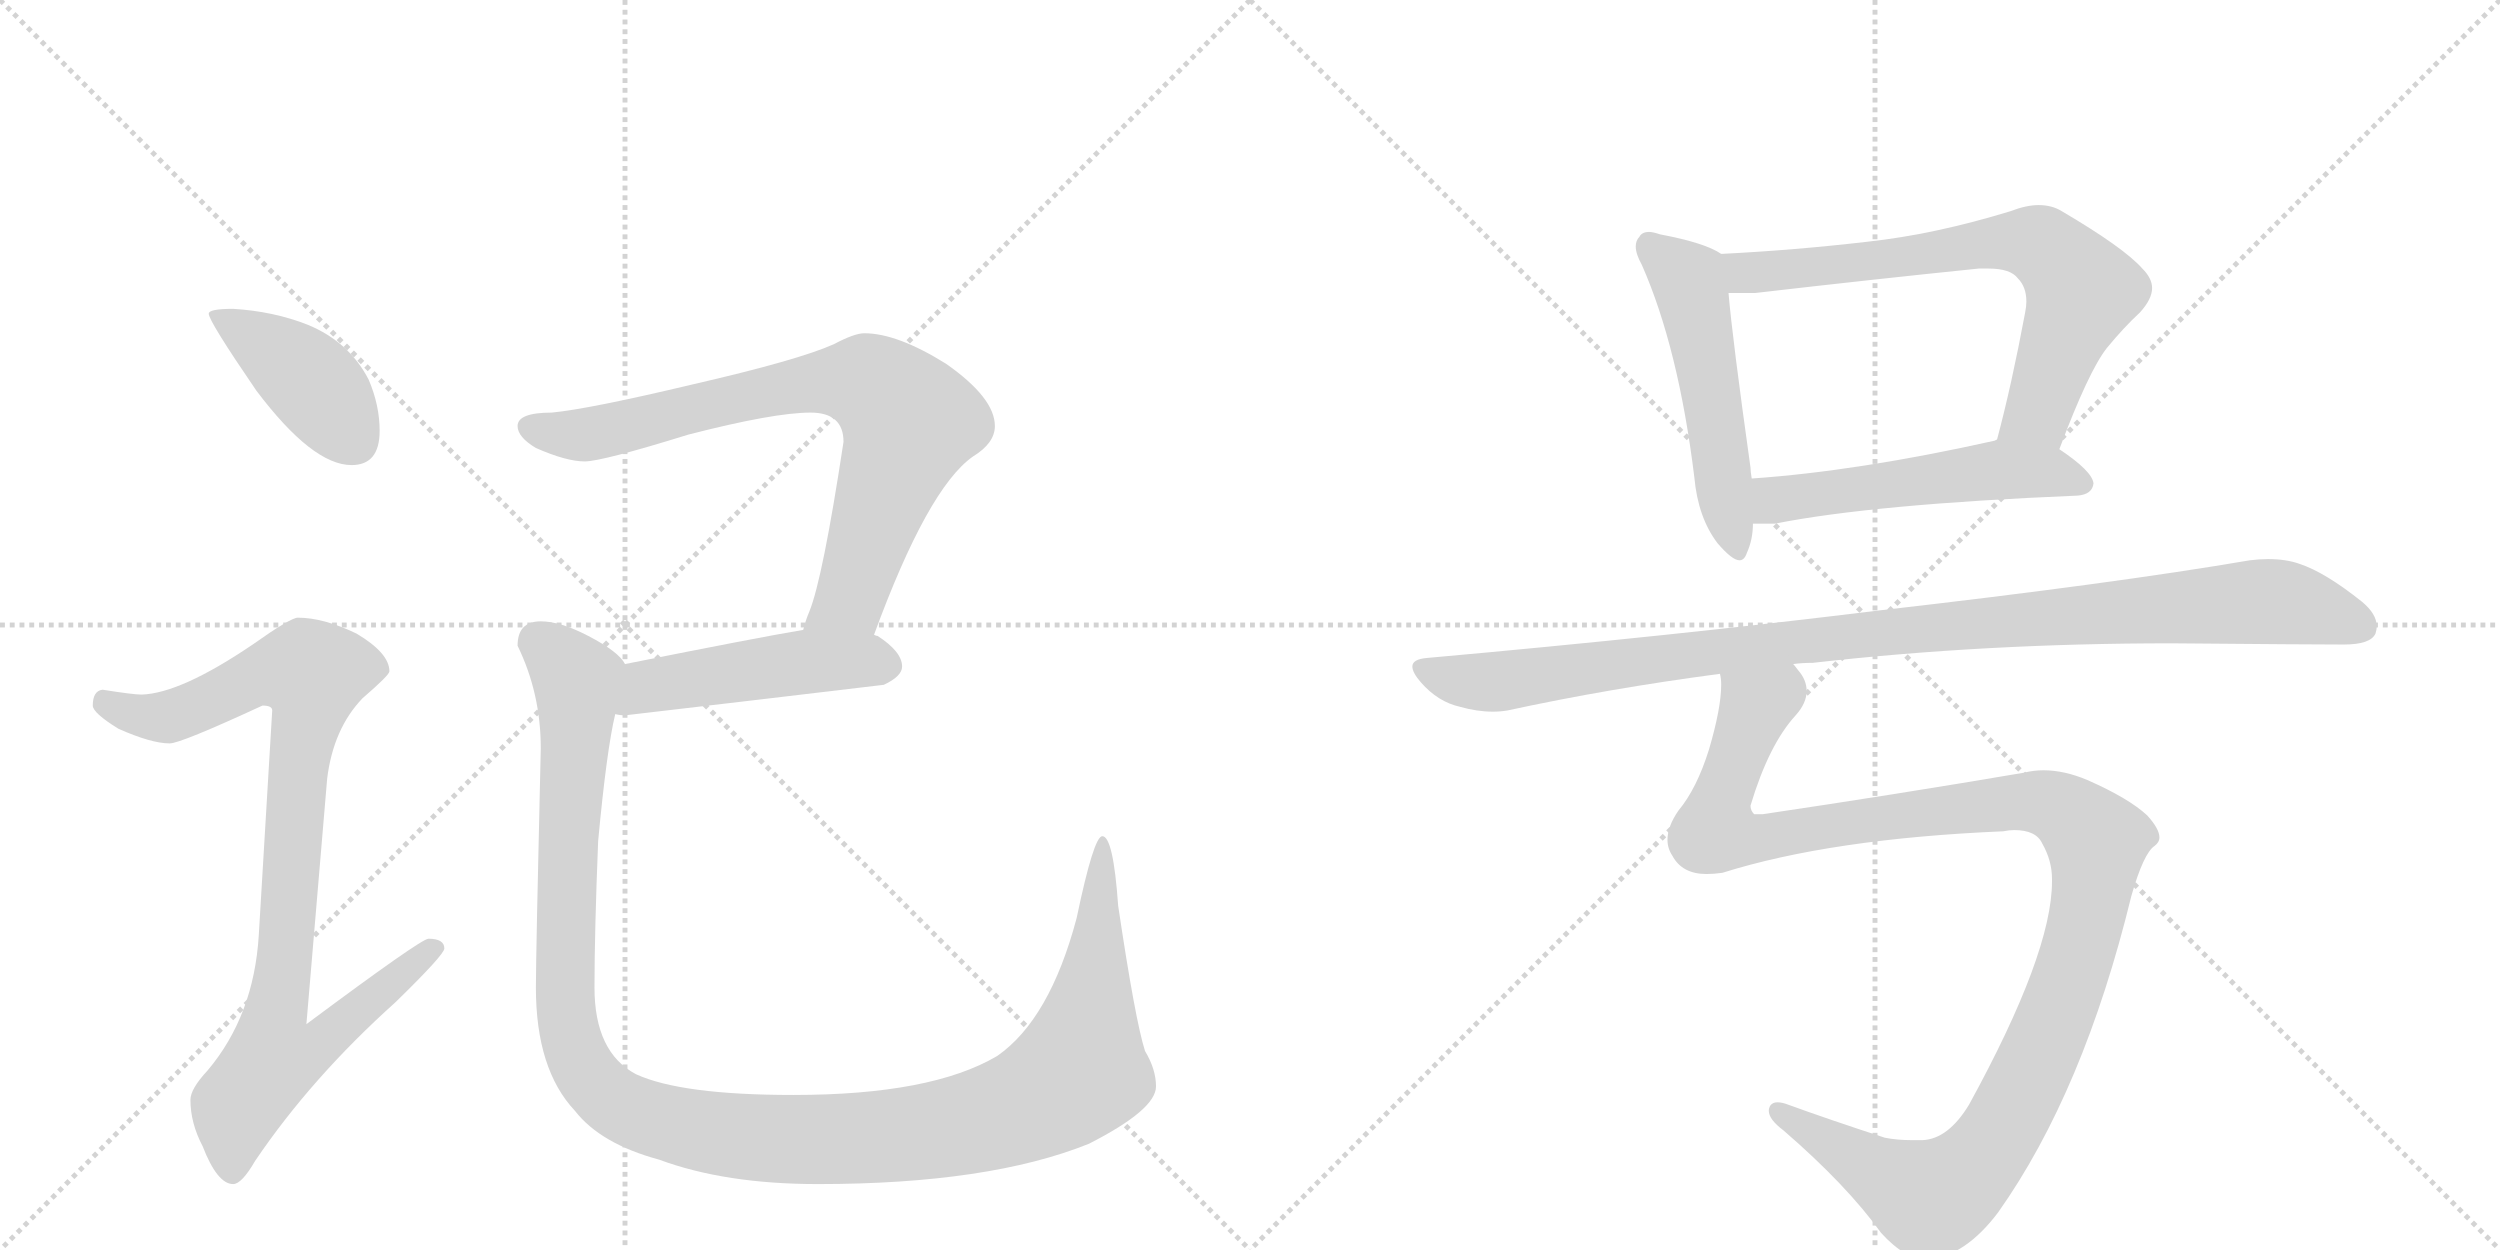 <svg version="1.1" viewBox="0 0 2048 1024" xmlns="http://www.w3.org/2000/svg">
  <g stroke="lightgray" stroke-dasharray="1,1" stroke-width="1" transform="scale(4, 4)">
    <line x1="0" y1="0" x2="256" y2="256"></line>
    <line x1="256" y1="0" x2="0" y2="256"></line>
    <line x1="128" y1="0" x2="128" y2="256"></line>
    <line x1="0" y1="128" x2="256" y2="128"></line>
    <line x1="256" y1="0" x2="512" y2="256"></line>
    <line x1="512" y1="0" x2="256" y2="256"></line>
    <line x1="384" y1="0" x2="384" y2="256"></line>
    <line x1="256" y1="128" x2="512" y2="128"></line>
  </g>
<g transform="scale(1, -1) translate(0, -850)">
   <style type="text/css">
    @keyframes keyframes0 {
      from {
       stroke: black;
       stroke-dashoffset: 412;
       stroke-width: 128;
       }
       57% {
       animation-timing-function: step-end;
       stroke: black;
       stroke-dashoffset: 0;
       stroke-width: 128;
       }
       to {
       stroke: black;
       stroke-width: 1024;
       }
       }
       #make-me-a-hanzi-animation-0 {
         animation: keyframes0 0.585s both;
         animation-delay: 0s;
         animation-timing-function: linear;
       }
    @keyframes keyframes1 {
      from {
       stroke: black;
       stroke-dashoffset: 923;
       stroke-width: 128;
       }
       75% {
       animation-timing-function: step-end;
       stroke: black;
       stroke-dashoffset: 0;
       stroke-width: 128;
       }
       to {
       stroke: black;
       stroke-width: 1024;
       }
       }
       #make-me-a-hanzi-animation-1 {
         animation: keyframes1 1.001s both;
         animation-delay: 0.585s;
         animation-timing-function: linear;
       }
    @keyframes keyframes2 {
      from {
       stroke: black;
       stroke-dashoffset: 774;
       stroke-width: 128;
       }
       72% {
       animation-timing-function: step-end;
       stroke: black;
       stroke-dashoffset: 0;
       stroke-width: 128;
       }
       to {
       stroke: black;
       stroke-width: 1024;
       }
       }
       #make-me-a-hanzi-animation-2 {
         animation: keyframes2 0.88s both;
         animation-delay: 1.586s;
         animation-timing-function: linear;
       }
    @keyframes keyframes3 {
      from {
       stroke: black;
       stroke-dashoffset: 481;
       stroke-width: 128;
       }
       61% {
       animation-timing-function: step-end;
       stroke: black;
       stroke-dashoffset: 0;
       stroke-width: 128;
       }
       to {
       stroke: black;
       stroke-width: 1024;
       }
       }
       #make-me-a-hanzi-animation-3 {
         animation: keyframes3 0.641s both;
         animation-delay: 2.466s;
         animation-timing-function: linear;
       }
    @keyframes keyframes4 {
      from {
       stroke: black;
       stroke-dashoffset: 1246;
       stroke-width: 128;
       }
       80% {
       animation-timing-function: step-end;
       stroke: black;
       stroke-dashoffset: 0;
       stroke-width: 128;
       }
       to {
       stroke: black;
       stroke-width: 1024;
       }
       }
       #make-me-a-hanzi-animation-4 {
         animation: keyframes4 1.264s both;
         animation-delay: 3.108s;
         animation-timing-function: linear;
       }
    @keyframes keyframes5 {
      from {
       stroke: black;
       stroke-dashoffset: 524;
       stroke-width: 128;
       }
       63% {
       animation-timing-function: step-end;
       stroke: black;
       stroke-dashoffset: 0;
       stroke-width: 128;
       }
       to {
       stroke: black;
       stroke-width: 1024;
       }
       }
       #make-me-a-hanzi-animation-5 {
         animation: keyframes5 0.676s both;
         animation-delay: 4.372s;
         animation-timing-function: linear;
       }
    @keyframes keyframes6 {
      from {
       stroke: black;
       stroke-dashoffset: 705;
       stroke-width: 128;
       }
       70% {
       animation-timing-function: step-end;
       stroke: black;
       stroke-dashoffset: 0;
       stroke-width: 128;
       }
       to {
       stroke: black;
       stroke-width: 1024;
       }
       }
       #make-me-a-hanzi-animation-6 {
         animation: keyframes6 0.824s both;
         animation-delay: 5.048s;
         animation-timing-function: linear;
       }
    @keyframes keyframes7 {
      from {
       stroke: black;
       stroke-dashoffset: 530;
       stroke-width: 128;
       }
       63% {
       animation-timing-function: step-end;
       stroke: black;
       stroke-dashoffset: 0;
       stroke-width: 128;
       }
       to {
       stroke: black;
       stroke-width: 1024;
       }
       }
       #make-me-a-hanzi-animation-7 {
         animation: keyframes7 0.681s both;
         animation-delay: 5.872s;
         animation-timing-function: linear;
       }
    @keyframes keyframes8 {
      from {
       stroke: black;
       stroke-dashoffset: 1032;
       stroke-width: 128;
       }
       77% {
       animation-timing-function: step-end;
       stroke: black;
       stroke-dashoffset: 0;
       stroke-width: 128;
       }
       to {
       stroke: black;
       stroke-width: 1024;
       }
       }
       #make-me-a-hanzi-animation-8 {
         animation: keyframes8 1.09s both;
         animation-delay: 6.553s;
         animation-timing-function: linear;
       }
    @keyframes keyframes9 {
      from {
       stroke: black;
       stroke-dashoffset: 1205;
       stroke-width: 128;
       }
       80% {
       animation-timing-function: step-end;
       stroke: black;
       stroke-dashoffset: 0;
       stroke-width: 128;
       }
       to {
       stroke: black;
       stroke-width: 1024;
       }
       }
       #make-me-a-hanzi-animation-9 {
         animation: keyframes9 1.231s both;
         animation-delay: 7.643s;
         animation-timing-function: linear;
       }
</style>
<path d="M 191 597 Q 171 597 171 593 Q 171 587 210 530 Q 256 469 288 469 Q 311 469 311 497 Q 311 518 302 539 Q 286 570 252 584 Q 224 595 191 597 Z" fill="lightgray"></path> 
<path d="M 244 344 Q 238 344 207 322 Q 148 282 116 281 Q 109 281 84 285 Q 76 284 76 272 Q 76 266 97 253 Q 124 241 139 241 Q 148 241 215 272 Q 223 272 223 268 L 212 84 Q 208 18 170 -27 Q 156 -42 156 -51 Q 156 -70 166 -89 Q 178 -120 191 -120 Q 198 -120 209 -101 Q 255 -33 324 29 Q 364 68 364 73 Q 364 81 351 81 Q 345 81 251 11 L 268 212 Q 273 253 297 278 Q 319 297 319 300 Q 319 315 292 331 Q 265 344 244 344 Z" fill="lightgray"></path> 
<path d="M 708 577 Q 700 577 683 568 Q 654 555 567 535 Q 483 515 452 512 Q 424 512 424 501 Q 424 492 439 483 Q 464 472 479 472 Q 493 472 564 494 Q 634 512 664 512 Q 691 512 691 488 Q 674 376 663 349 Q 660 342 658 334 C 648 306 705 302 716 330 Q 760 450 797 476 Q 815 487 815 501 Q 815 524 775 552 Q 735 577 708 577 Z" fill="lightgray"></path> 
<path d="M 658 334 Q 622 328 512 306 C 483 300 474 269 504 265 Q 508 264 512 264 Q 615 276 724 289 Q 739 296 739 304 Q 739 316 719 329 Q 718 329 716 330 L 658 334 Z" fill="lightgray"></path> 
<path d="M 512 306 Q 507 316 482 329 Q 459 341 443 341 Q 424 341 424 321 Q 443 282 443 237 Q 439 67 439 41 Q 439 -26 471 -60 Q 492 -87 540 -100 Q 594 -120 670 -120 Q 810 -120 892 -87 Q 947 -59 947 -40 Q 947 -26 938 -11 Q 930 14 916 108 Q 912 165 903 165 Q 896 165 882 98 Q 860 15 817 -15 Q 763 -47 650 -47 Q 558 -47 521 -30 Q 487 -12 487 41 Q 487 86 490 161 Q 497 236 504 265 C 509 295 512 306 512 306 Z" fill="lightgray"></path> 
<path d="M 1410 642 Q 1397 651 1360 658 Q 1354 660 1351 660 Q 1345 660 1343 656 Q 1340 653 1340 648 Q 1340 642 1345 633 Q 1375 565 1388 459 Q 1391 426 1407 405 Q 1419 391 1425 391 Q 1429 391 1431 397 Q 1436 408 1436 421 L 1435 458 Q 1434 464 1434 467 Q 1419 574 1416 610 C 1413 640 1413 640 1410 642 Z" fill="lightgray"></path> 
<path d="M 1687 482 Q 1711 546 1726 565 Q 1740 582 1753 594 Q 1763 605 1763 614 Q 1763 622 1755 630 Q 1740 647 1689 677 Q 1681 682 1670 682 Q 1660 682 1647 677 Q 1585 658 1530 652 Q 1470 645 1410 642 C 1380 640 1386 610 1416 610 L 1438 610 Q 1533 621 1621 630 L 1629 630 Q 1647 630 1653 622 Q 1660 615 1660 603 Q 1660 599 1659 594 Q 1648 535 1636 490 C 1628 461 1676 454 1687 482 Z" fill="lightgray"></path> 
<path d="M 1702 444 Q 1714 445 1715 454 Q 1714 464 1687 482 C 1664 498 1664 498 1636 490 L 1634 489 Q 1522 464 1435 458 C 1405 456 1406 421 1436 421 L 1454 421 Q 1534 437 1702 444 Z" fill="lightgray"></path> 
<path d="M 1469 306 Q 1476 307 1485 307 Q 1626 323 1779 323 Q 1893 322 1920 322 Q 1942 322 1946 331 Q 1947 334 1947 337 Q 1947 347 1935 357 Q 1905 381 1884 388 Q 1873 392 1858 392 Q 1851 392 1843 391 Q 1732 372 1540 350 Q 1370 329 1169 311 Q 1157 310 1157 304 Q 1157 299 1164 291 Q 1178 275 1196 271 Q 1210 267 1223 267 Q 1229 267 1235 268 Q 1318 286 1409 298 L 1469 306 Z" fill="lightgray"></path> 
<path d="M 1746 116 Q 1756 151 1765 157 Q 1769 160 1769 164 Q 1769 171 1759 182 Q 1744 196 1710 211 Q 1691 219 1674 219 Q 1666 219 1658 217 Q 1552 199 1444 183 L 1437 183 Q 1434 186 1434 190 Q 1449 240 1471 264 Q 1480 274 1480 284 Q 1480 293 1473 301 Q 1470 305 1469 306 C 1459 334 1410 328 1409 298 Q 1410 294 1410 289 Q 1410 270 1400 236 Q 1390 204 1375 186 Q 1366 173 1366 162 Q 1366 155 1370 149 Q 1378 134 1398 134 Q 1404 134 1411 135 Q 1500 163 1641 169 Q 1646 170 1650 170 Q 1668 170 1673 159 Q 1681 145 1681 130 L 1681 128 Q 1681 69 1613 -55 Q 1596 -83 1575 -84 L 1566 -84 Q 1554 -84 1544 -82 Q 1498 -67 1465 -55 Q 1460 -53 1456 -53 Q 1452 -53 1450 -56 Q 1449 -58 1449 -60 Q 1449 -67 1461 -76 Q 1513 -121 1541 -160 Q 1561 -182 1579 -182 Q 1610 -179 1637 -143 Q 1707 -44 1746 116 Z" fill="lightgray"></path> 
      <clipPath id="make-me-a-hanzi-clip-0">
      <path d="M 191 597 Q 171 597 171 593 Q 171 587 210 530 Q 256 469 288 469 Q 311 469 311 497 Q 311 518 302 539 Q 286 570 252 584 Q 224 595 191 597 Z" fill="lightgray"></path>
      </clipPath>
      <path clip-path="url(#make-me-a-hanzi-clip-0)" d="M 175 592 L 255 537 L 290 489 " fill="none" id="make-me-a-hanzi-animation-0" stroke-dasharray="284 568" stroke-linecap="round"></path>

      <clipPath id="make-me-a-hanzi-clip-1">
      <path d="M 244 344 Q 238 344 207 322 Q 148 282 116 281 Q 109 281 84 285 Q 76 284 76 272 Q 76 266 97 253 Q 124 241 139 241 Q 148 241 215 272 Q 223 272 223 268 L 212 84 Q 208 18 170 -27 Q 156 -42 156 -51 Q 156 -70 166 -89 Q 178 -120 191 -120 Q 198 -120 209 -101 Q 255 -33 324 29 Q 364 68 364 73 Q 364 81 351 81 Q 345 81 251 11 L 268 212 Q 273 253 297 278 Q 319 297 319 300 Q 319 315 292 331 Q 265 344 244 344 Z" fill="lightgray"></path>
      </clipPath>
      <path clip-path="url(#make-me-a-hanzi-clip-1)" d="M 87 274 L 112 264 L 141 263 L 212 297 L 256 298 L 226 21 L 263 18 L 271 7 L 257 -9 L 224 -17 L 194 -56 L 190 -110 " fill="none" id="make-me-a-hanzi-animation-1" stroke-dasharray="795 1590" stroke-linecap="round"></path>

      <clipPath id="make-me-a-hanzi-clip-2">
      <path d="M 708 577 Q 700 577 683 568 Q 654 555 567 535 Q 483 515 452 512 Q 424 512 424 501 Q 424 492 439 483 Q 464 472 479 472 Q 493 472 564 494 Q 634 512 664 512 Q 691 512 691 488 Q 674 376 663 349 Q 660 342 658 334 C 648 306 705 302 716 330 Q 760 450 797 476 Q 815 487 815 501 Q 815 524 775 552 Q 735 577 708 577 Z" fill="lightgray"></path>
      </clipPath>
      <path clip-path="url(#make-me-a-hanzi-clip-2)" d="M 434 500 L 476 493 L 652 534 L 716 534 L 745 504 L 696 359 L 666 340 " fill="none" id="make-me-a-hanzi-animation-2" stroke-dasharray="646 1292" stroke-linecap="round"></path>

      <clipPath id="make-me-a-hanzi-clip-3">
      <path d="M 658 334 Q 622 328 512 306 C 483 300 474 269 504 265 Q 508 264 512 264 Q 615 276 724 289 Q 739 296 739 304 Q 739 316 719 329 Q 718 329 716 330 L 658 334 Z" fill="lightgray"></path>
      </clipPath>
      <path clip-path="url(#make-me-a-hanzi-clip-3)" d="M 509 271 L 531 288 L 584 297 L 658 308 L 727 305 " fill="none" id="make-me-a-hanzi-animation-3" stroke-dasharray="353 706" stroke-linecap="round"></path>

      <clipPath id="make-me-a-hanzi-clip-4">
      <path d="M 512 306 Q 507 316 482 329 Q 459 341 443 341 Q 424 341 424 321 Q 443 282 443 237 Q 439 67 439 41 Q 439 -26 471 -60 Q 492 -87 540 -100 Q 594 -120 670 -120 Q 810 -120 892 -87 Q 947 -59 947 -40 Q 947 -26 938 -11 Q 930 14 916 108 Q 912 165 903 165 Q 896 165 882 98 Q 860 15 817 -15 Q 763 -47 650 -47 Q 558 -47 521 -30 Q 487 -12 487 41 Q 487 86 490 161 Q 497 236 504 265 C 509 295 512 306 512 306 Z" fill="lightgray"></path>
      </clipPath>
      <path clip-path="url(#make-me-a-hanzi-clip-4)" d="M 441 324 L 473 292 L 464 118 L 467 2 L 487 -38 L 503 -53 L 540 -69 L 647 -84 L 730 -81 L 819 -63 L 859 -46 L 886 -22 L 902 94 L 898 107 L 904 119 L 903 161 " fill="none" id="make-me-a-hanzi-animation-4" stroke-dasharray="1118 2236" stroke-linecap="round"></path>

      <clipPath id="make-me-a-hanzi-clip-5">
      <path d="M 1410 642 Q 1397 651 1360 658 Q 1354 660 1351 660 Q 1345 660 1343 656 Q 1340 653 1340 648 Q 1340 642 1345 633 Q 1375 565 1388 459 Q 1391 426 1407 405 Q 1419 391 1425 391 Q 1429 391 1431 397 Q 1436 408 1436 421 L 1435 458 Q 1434 464 1434 467 Q 1419 574 1416 610 C 1413 640 1413 640 1410 642 Z" fill="lightgray"></path>
      </clipPath>
      <path clip-path="url(#make-me-a-hanzi-clip-5)" d="M 1352 648 L 1383 620 L 1386 610 L 1424 398 " fill="none" id="make-me-a-hanzi-animation-5" stroke-dasharray="396 792" stroke-linecap="round"></path>

      <clipPath id="make-me-a-hanzi-clip-6">
      <path d="M 1687 482 Q 1711 546 1726 565 Q 1740 582 1753 594 Q 1763 605 1763 614 Q 1763 622 1755 630 Q 1740 647 1689 677 Q 1681 682 1670 682 Q 1660 682 1647 677 Q 1585 658 1530 652 Q 1470 645 1410 642 C 1380 640 1386 610 1416 610 L 1438 610 Q 1533 621 1621 630 L 1629 630 Q 1647 630 1653 622 Q 1660 615 1660 603 Q 1660 599 1659 594 Q 1648 535 1636 490 C 1628 461 1676 454 1687 482 Z" fill="lightgray"></path>
      </clipPath>
      <path clip-path="url(#make-me-a-hanzi-clip-6)" d="M 1418 638 L 1426 628 L 1444 627 L 1629 651 L 1661 652 L 1680 644 L 1706 611 L 1669 512 L 1643 495 " fill="none" id="make-me-a-hanzi-animation-6" stroke-dasharray="577 1154" stroke-linecap="round"></path>

      <clipPath id="make-me-a-hanzi-clip-7">
      <path d="M 1702 444 Q 1714 445 1715 454 Q 1714 464 1687 482 C 1664 498 1664 498 1636 490 L 1634 489 Q 1522 464 1435 458 C 1405 456 1406 421 1436 421 L 1454 421 Q 1534 437 1702 444 Z" fill="lightgray"></path>
      </clipPath>
      <path clip-path="url(#make-me-a-hanzi-clip-7)" d="M 1441 427 L 1457 441 L 1630 464 L 1678 464 L 1706 454 " fill="none" id="make-me-a-hanzi-animation-7" stroke-dasharray="402 804" stroke-linecap="round"></path>

      <clipPath id="make-me-a-hanzi-clip-8">
      <path d="M 1469 306 Q 1476 307 1485 307 Q 1626 323 1779 323 Q 1893 322 1920 322 Q 1942 322 1946 331 Q 1947 334 1947 337 Q 1947 347 1935 357 Q 1905 381 1884 388 Q 1873 392 1858 392 Q 1851 392 1843 391 Q 1732 372 1540 350 Q 1370 329 1169 311 Q 1157 310 1157 304 Q 1157 299 1164 291 Q 1178 275 1196 271 Q 1210 267 1223 267 Q 1229 267 1235 268 Q 1318 286 1409 298 L 1469 306 Z" fill="lightgray"></path>
      </clipPath>
      <path clip-path="url(#make-me-a-hanzi-clip-8)" d="M 1167 301 L 1218 291 L 1607 339 L 1843 357 L 1886 353 L 1935 336 " fill="none" id="make-me-a-hanzi-animation-8" stroke-dasharray="904 1808" stroke-linecap="round"></path>

      <clipPath id="make-me-a-hanzi-clip-9">
      <path d="M 1746 116 Q 1756 151 1765 157 Q 1769 160 1769 164 Q 1769 171 1759 182 Q 1744 196 1710 211 Q 1691 219 1674 219 Q 1666 219 1658 217 Q 1552 199 1444 183 L 1437 183 Q 1434 186 1434 190 Q 1449 240 1471 264 Q 1480 274 1480 284 Q 1480 293 1473 301 Q 1470 305 1469 306 C 1459 334 1410 328 1409 298 Q 1410 294 1410 289 Q 1410 270 1400 236 Q 1390 204 1375 186 Q 1366 173 1366 162 Q 1366 155 1370 149 Q 1378 134 1398 134 Q 1404 134 1411 135 Q 1500 163 1641 169 Q 1646 170 1650 170 Q 1668 170 1673 159 Q 1681 145 1681 130 L 1681 128 Q 1681 69 1613 -55 Q 1596 -83 1575 -84 L 1566 -84 Q 1554 -84 1544 -82 Q 1498 -67 1465 -55 Q 1460 -53 1456 -53 Q 1452 -53 1450 -56 Q 1449 -58 1449 -60 Q 1449 -67 1461 -76 Q 1513 -121 1541 -160 Q 1561 -182 1579 -182 Q 1610 -179 1637 -143 Q 1707 -44 1746 116 Z" fill="lightgray"></path>
      </clipPath>
      <path clip-path="url(#make-me-a-hanzi-clip-9)" d="M 1463 297 L 1460 284 L 1439 272 L 1408 189 L 1408 168 L 1437 162 L 1531 179 L 1672 193 L 1703 177 L 1718 160 L 1706 81 L 1685 19 L 1641 -74 L 1608 -115 L 1580 -132 L 1456 -59 " fill="none" id="make-me-a-hanzi-animation-9" stroke-dasharray="1077 2154" stroke-linecap="round"></path>

</g>
</svg>
